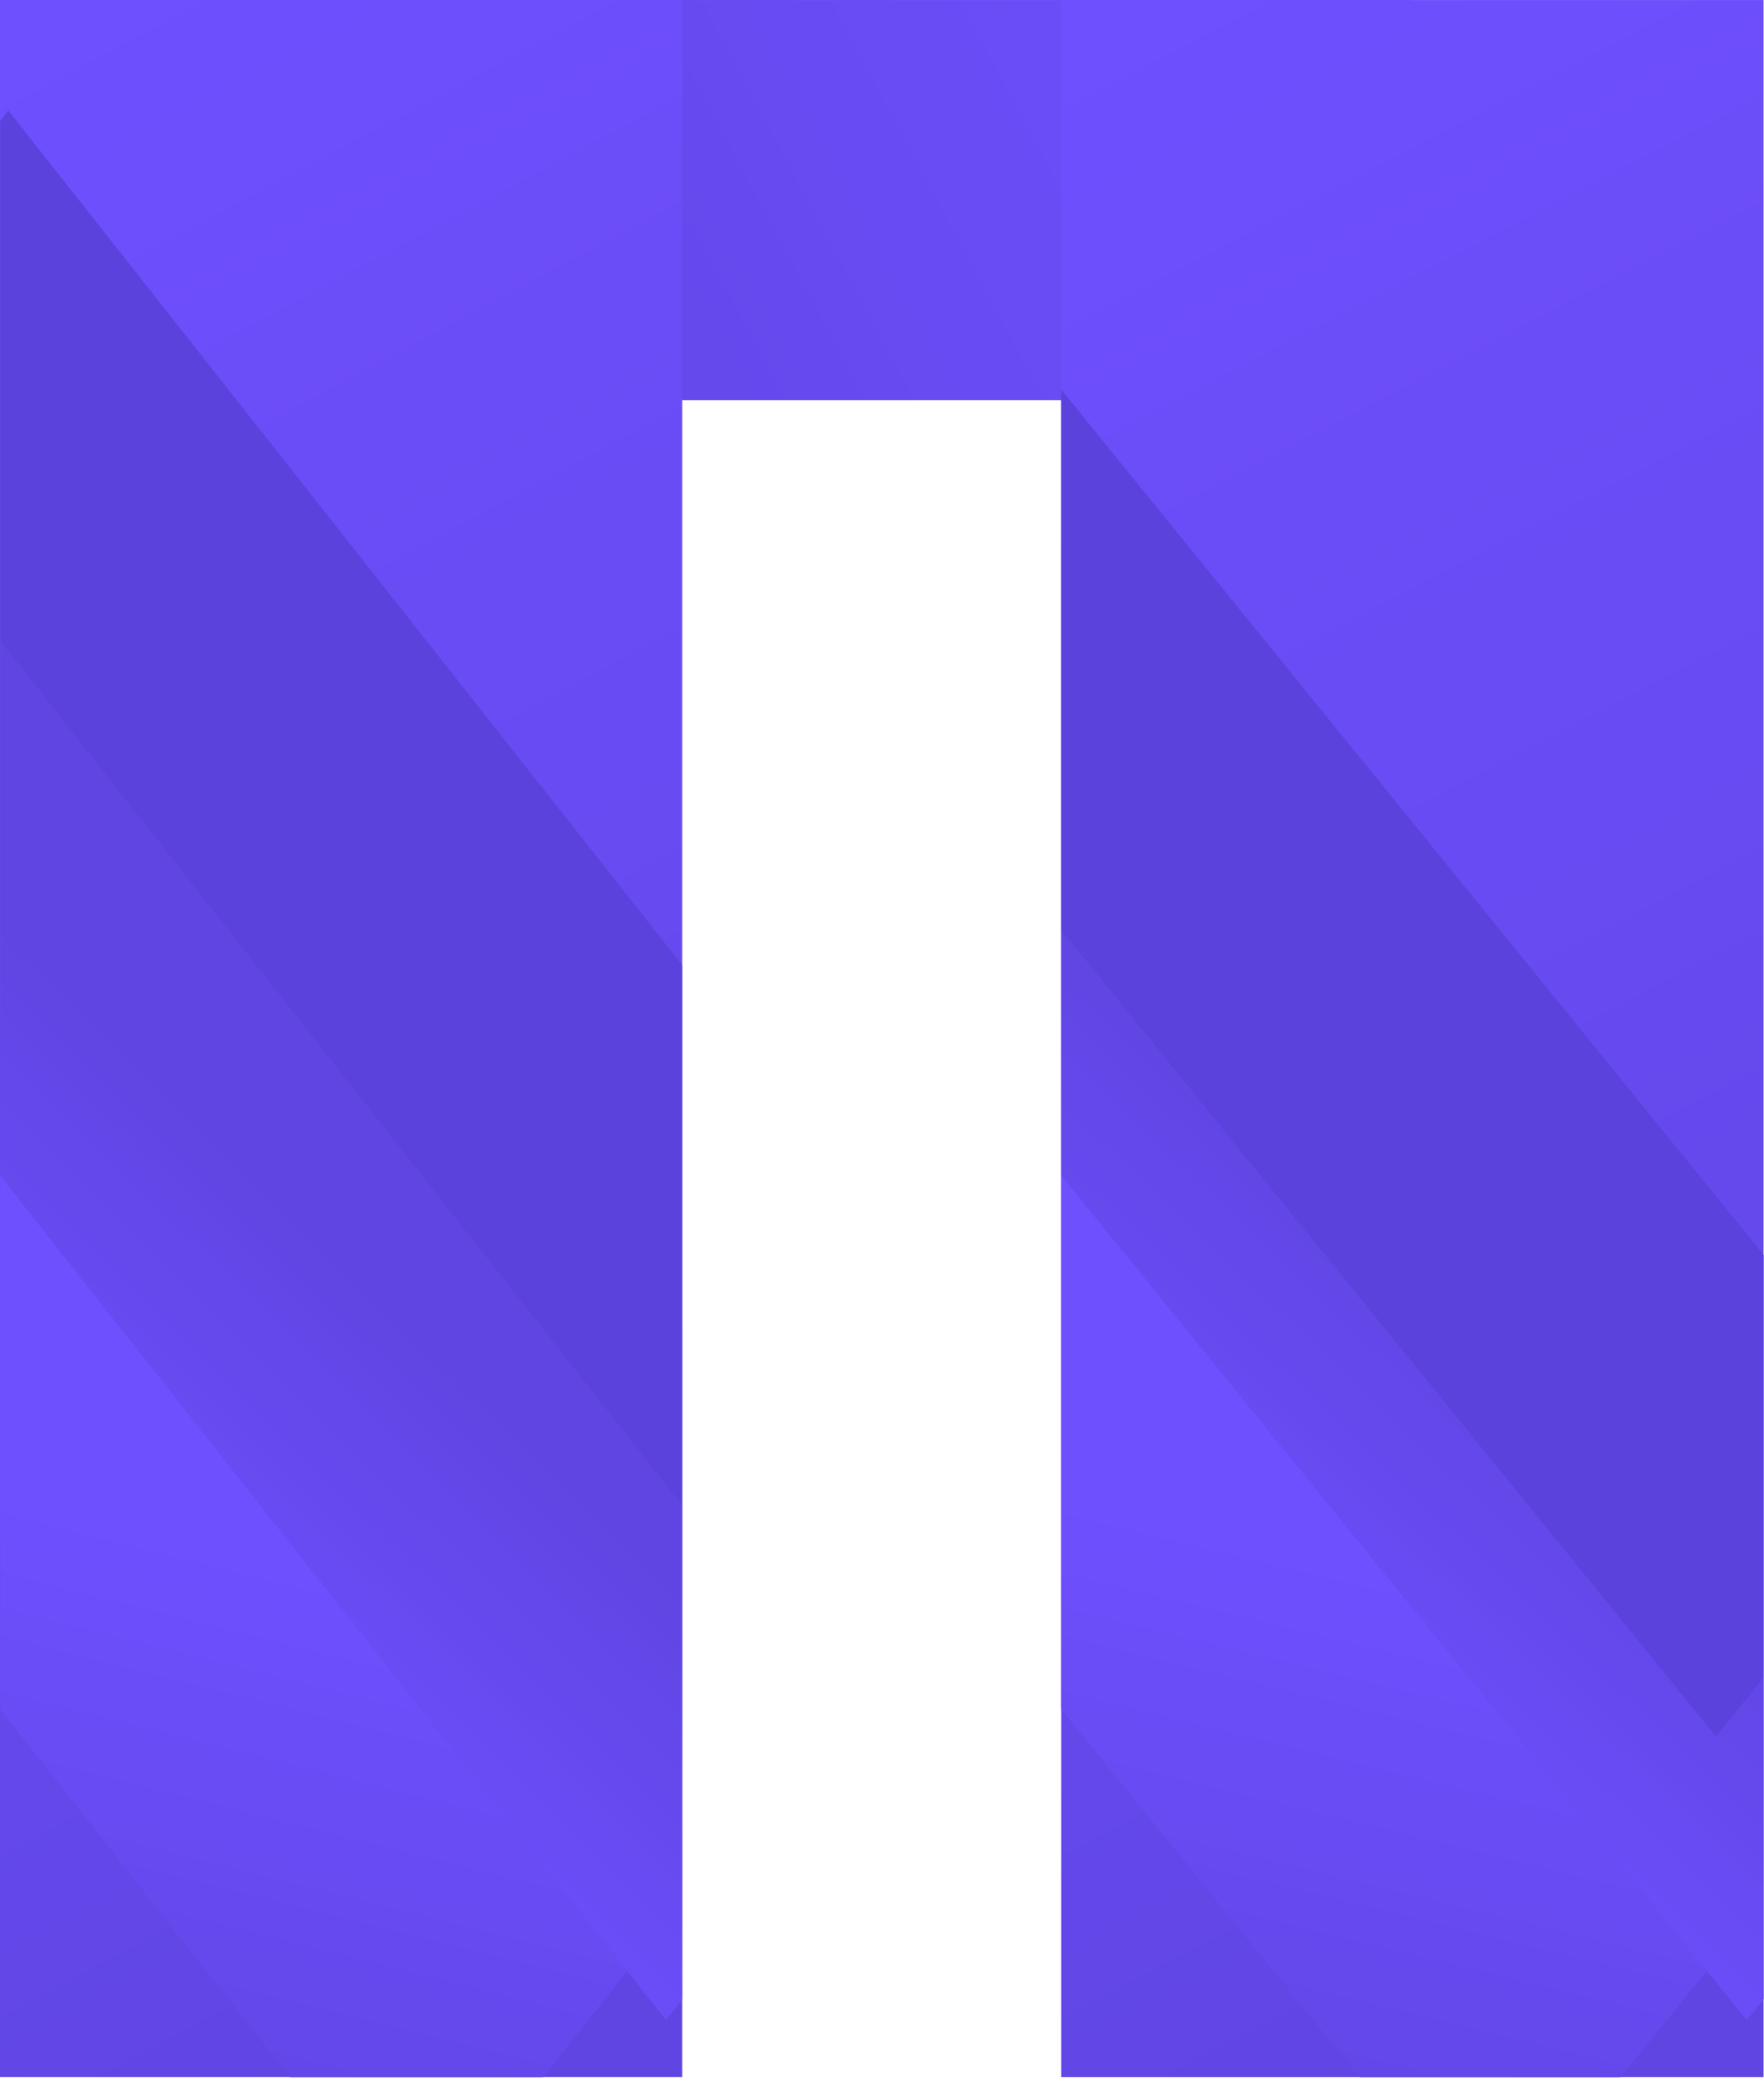 <svg width="1280" height="1508" viewBox="0 0 1280 1508" fill="none" xmlns="http://www.w3.org/2000/svg">
<rect x="139.001" y="0.012" width="885.667" height="290.333" fill="url(#paint0_linear)"/>
<rect y="1507.21" width="1507.21" height="495" transform="rotate(-90 0 1507.21)" fill="url(#paint1_linear)"/>
<mask id="mask0" mask-type="alpha" maskUnits="userSpaceOnUse" x="0" y="-1" width="495" height="1509">
<rect y="1507.21" width="1507.21" height="495" transform="rotate(-90 0 1507.21)" fill="#563CCF"/>
</mask>
<g mask="url(#mask0)">
<rect width="249.764" height="761.78" transform="matrix(0.619 -0.785 0.619 0.785 -169.125 1025.74)" fill="url(#paint2_linear)"/>
<rect width="249.764" height="1040.68" transform="matrix(0.619 -0.785 0.619 0.785 -160.875 648.936)" fill="url(#paint3_linear)"/>
<rect width="249.764" height="1040.68" transform="matrix(0.619 -0.785 0.619 0.785 -148.5 276.32)" fill="url(#paint4_linear)"/>
</g>
<rect x="770.006" y="1507.24" width="1507.21" height="509.667" transform="rotate(-90 770.006 1507.24)" fill="url(#paint5_linear)"/>
<mask id="mask1" mask-type="alpha" maskUnits="userSpaceOnUse" x="770" y="0" width="510" height="1508">
<rect x="770.006" y="1507.24" width="1507.21" height="509.667" transform="rotate(-90 770.006 1507.24)" fill="#563CCF"/>
</mask>
<g mask="url(#mask1)">
<rect width="252.625" height="770.507" transform="matrix(0.63 -0.776 0.63 0.776 595.871 1025.77)" fill="url(#paint6_linear)"/>
<rect width="252.625" height="1052.61" transform="matrix(0.63 -0.776 0.63 0.776 604.365 648.964)" fill="url(#paint7_linear)"/>
<rect width="252.625" height="1052.61" transform="matrix(0.63 -0.776 0.63 0.776 582.001 443.168)" fill="url(#paint8_linear)"/>
</g>
<defs>
<linearGradient id="paint0_linear" x1="147.612" y1="290.345" x2="950.345" y2="-138.959" gradientUnits="userSpaceOnUse">
<stop stop-color="#6045E2"/>
<stop offset="1" stop-color="#6F50FF"/>
</linearGradient>
<linearGradient id="paint1_linear" x1="14.653" y1="2002.21" x2="1381.86" y2="1272.38" gradientUnits="userSpaceOnUse">
<stop stop-color="#6045E2"/>
<stop offset="1" stop-color="#6F50FF"/>
</linearGradient>
<linearGradient id="paint2_linear" x1="280.97" y1="1183.67" x2="628.191" y2="951.107" gradientUnits="userSpaceOnUse">
<stop stop-color="#6045E2"/>
<stop offset="1" stop-color="#6F50FF"/>
</linearGradient>
<linearGradient id="paint3_linear" x1="107.938" y1="13.719" x2="-205.95" y2="53.533" gradientUnits="userSpaceOnUse">
<stop stop-color="#6045E2"/>
<stop offset="1" stop-color="#6F50FF"/>
</linearGradient>
<linearGradient id="paint4_linear" x1="-92.754" y1="134.847" x2="-454.706" y2="99.719" gradientUnits="userSpaceOnUse">
<stop stop-color="#5C42DC"/>
<stop offset="1" stop-color="#6F50FF"/>
</linearGradient>
<linearGradient id="paint5_linear" x1="784.66" y1="2016.91" x2="2169.28" y2="1299.05" gradientUnits="userSpaceOnUse">
<stop stop-color="#6045E2"/>
<stop offset="1" stop-color="#6F50FF"/>
</linearGradient>
<linearGradient id="paint6_linear" x1="284.189" y1="1197.23" x2="635.388" y2="962.004" gradientUnits="userSpaceOnUse">
<stop stop-color="#6045E2"/>
<stop offset="1" stop-color="#6F50FF"/>
</linearGradient>
<linearGradient id="paint7_linear" x1="109.175" y1="13.876" x2="-208.309" y2="54.146" gradientUnits="userSpaceOnUse">
<stop stop-color="#6045E2"/>
<stop offset="1" stop-color="#6F50FF"/>
</linearGradient>
<linearGradient id="paint8_linear" x1="-93.817" y1="136.392" x2="-459.916" y2="100.861" gradientUnits="userSpaceOnUse">
<stop stop-color="#5C42DC"/>
<stop offset="1" stop-color="#6F50FF"/>
</linearGradient>
</defs>
</svg>
